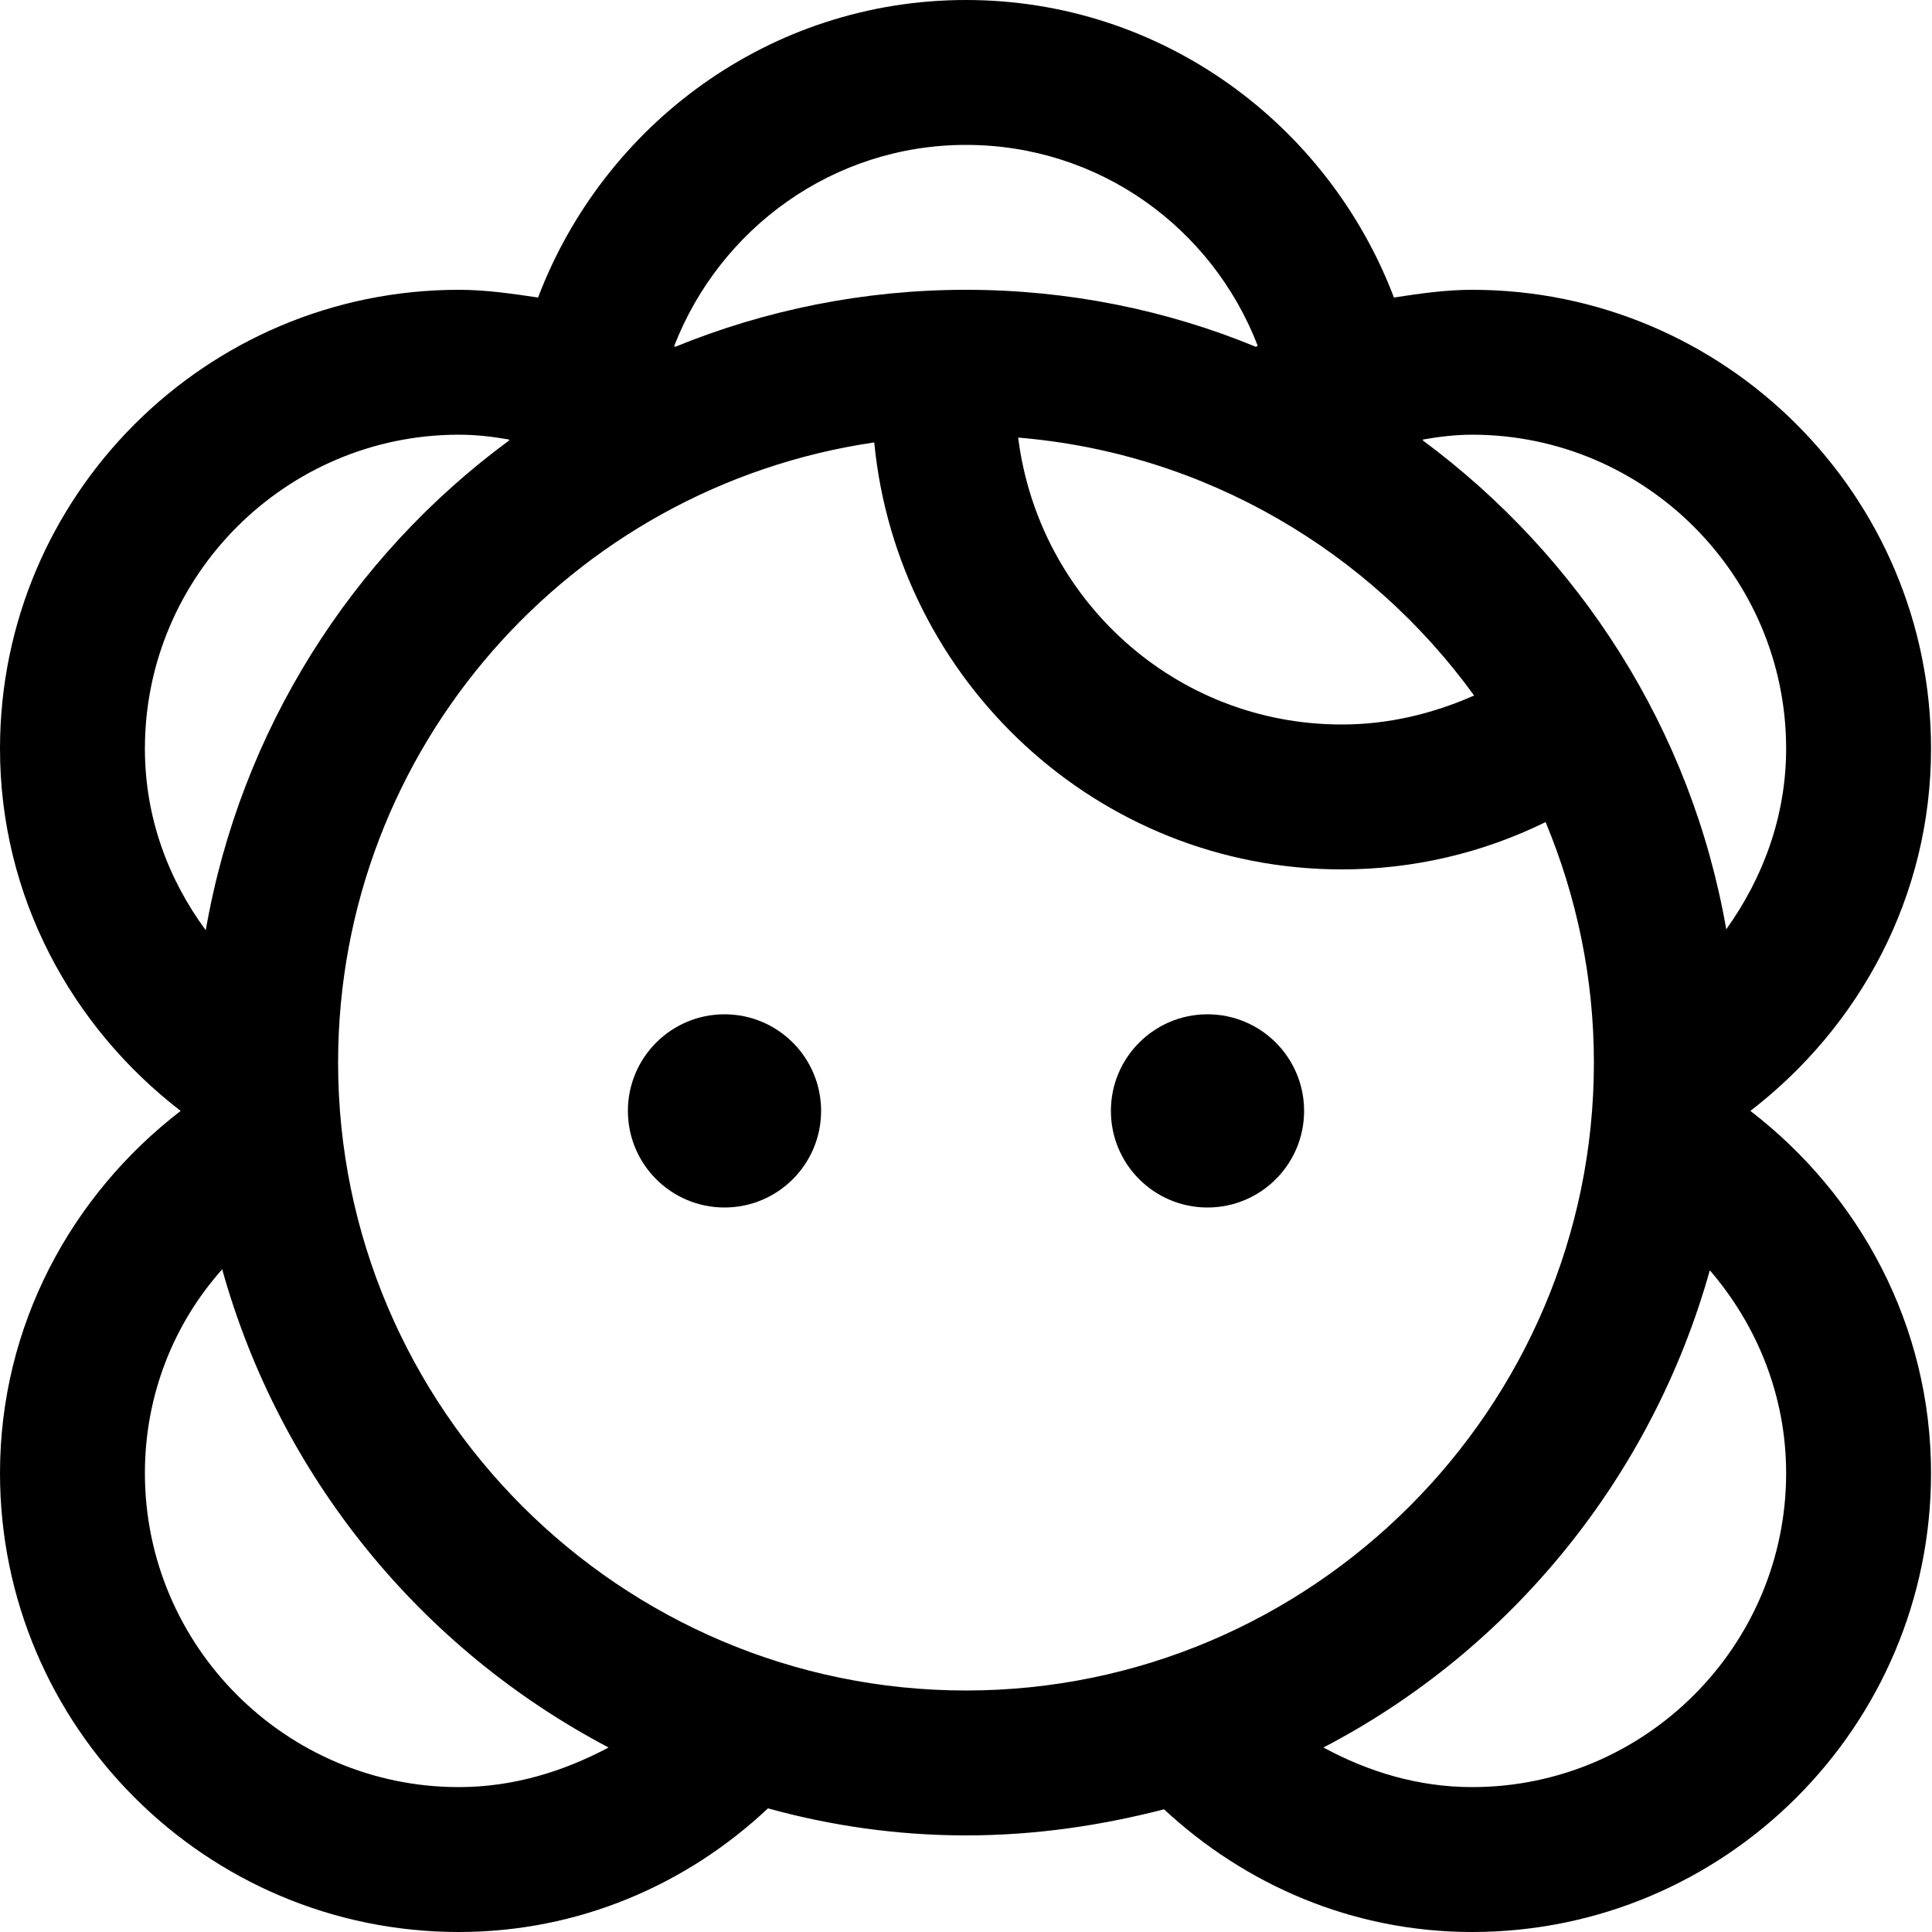 <svg xmlns="http://www.w3.org/2000/svg" enable-background="new 0 0 20 20" height="20" viewBox="0 0 20 20" width="20"><g><rect fill="none" height="20" width="20" x="0"/></g><g><g><path d="M18.12,11.5c1.13-0.87,1.87-2.22,1.87-3.75c0-2.62-2.13-4.75-4.75-4.75c-0.28,0-0.55,0.04-0.81,0.08 C13.75,1.29,12.03,0,10,0C7.97,0,6.25,1.29,5.57,3.08C5.3,3.04,5.03,3,4.75,3C2.13,3,0,5.13,0,7.75c0,1.53,0.74,2.88,1.87,3.75 C0.74,12.37,0,13.72,0,15.25C0,17.87,2.13,20,4.75,20c1.24,0,2.36-0.49,3.2-1.28C8.6,18.9,9.29,19,10,19 c0.71,0,1.39-0.1,2.05-0.27C12.89,19.51,14,20,15.24,20c2.62,0,4.75-2.13,4.75-4.75C19.99,13.72,19.25,12.37,18.12,11.5z M15.24,4.5c1.79,0,3.25,1.46,3.25,3.25c0,0.7-0.24,1.34-0.62,1.87c-0.36-2.07-1.52-3.86-3.14-5.06c0,0,0,0,0-0.01 C14.9,4.52,15.07,4.5,15.24,4.5z M15.26,7.2c-0.43,0.19-0.89,0.3-1.37,0.3c-1.73,0-3.14-1.3-3.35-2.97 C12.48,4.69,14.18,5.71,15.26,7.2z M10,1.5c1.38,0,2.55,0.86,3.02,2.08c-0.01,0-0.01,0.01-0.02,0.01C12.08,3.21,11.06,3,10,3 C8.94,3,7.92,3.21,6.99,3.59c-0.01,0-0.01-0.01-0.01-0.01C7.45,2.37,8.62,1.5,10,1.5z M1.5,7.75c0-1.79,1.46-3.25,3.25-3.25 c0.18,0,0.35,0.02,0.52,0.05c0,0,0,0,0,0.01c-1.63,1.2-2.78,3-3.14,5.07C1.74,9.1,1.5,8.46,1.5,7.75z M4.75,18.5 c-1.79,0-3.25-1.46-3.25-3.25c0-0.81,0.3-1.55,0.8-2.11c0.6,2.15,2.06,3.93,4,4.95C5.83,18.34,5.31,18.5,4.75,18.5z M3.5,11 c0-3.26,2.41-5.96,5.55-6.42C9.29,7.05,11.36,9,13.89,9c0.74,0,1.46-0.17,2.11-0.49c0.32,0.77,0.5,1.61,0.5,2.49 c0,3.58-2.92,6.5-6.5,6.5S3.5,14.58,3.5,11z M15.24,18.5c-0.56,0-1.08-0.16-1.54-0.41c1.94-1.01,3.4-2.8,4-4.94 c0.49,0.57,0.79,1.3,0.79,2.1C18.49,17.04,17.03,18.5,15.24,18.5z"/><circle cx="7.5" cy="11.5" r="1"/><circle cx="12.5" cy="11.5" r="1"/></g></g></svg>